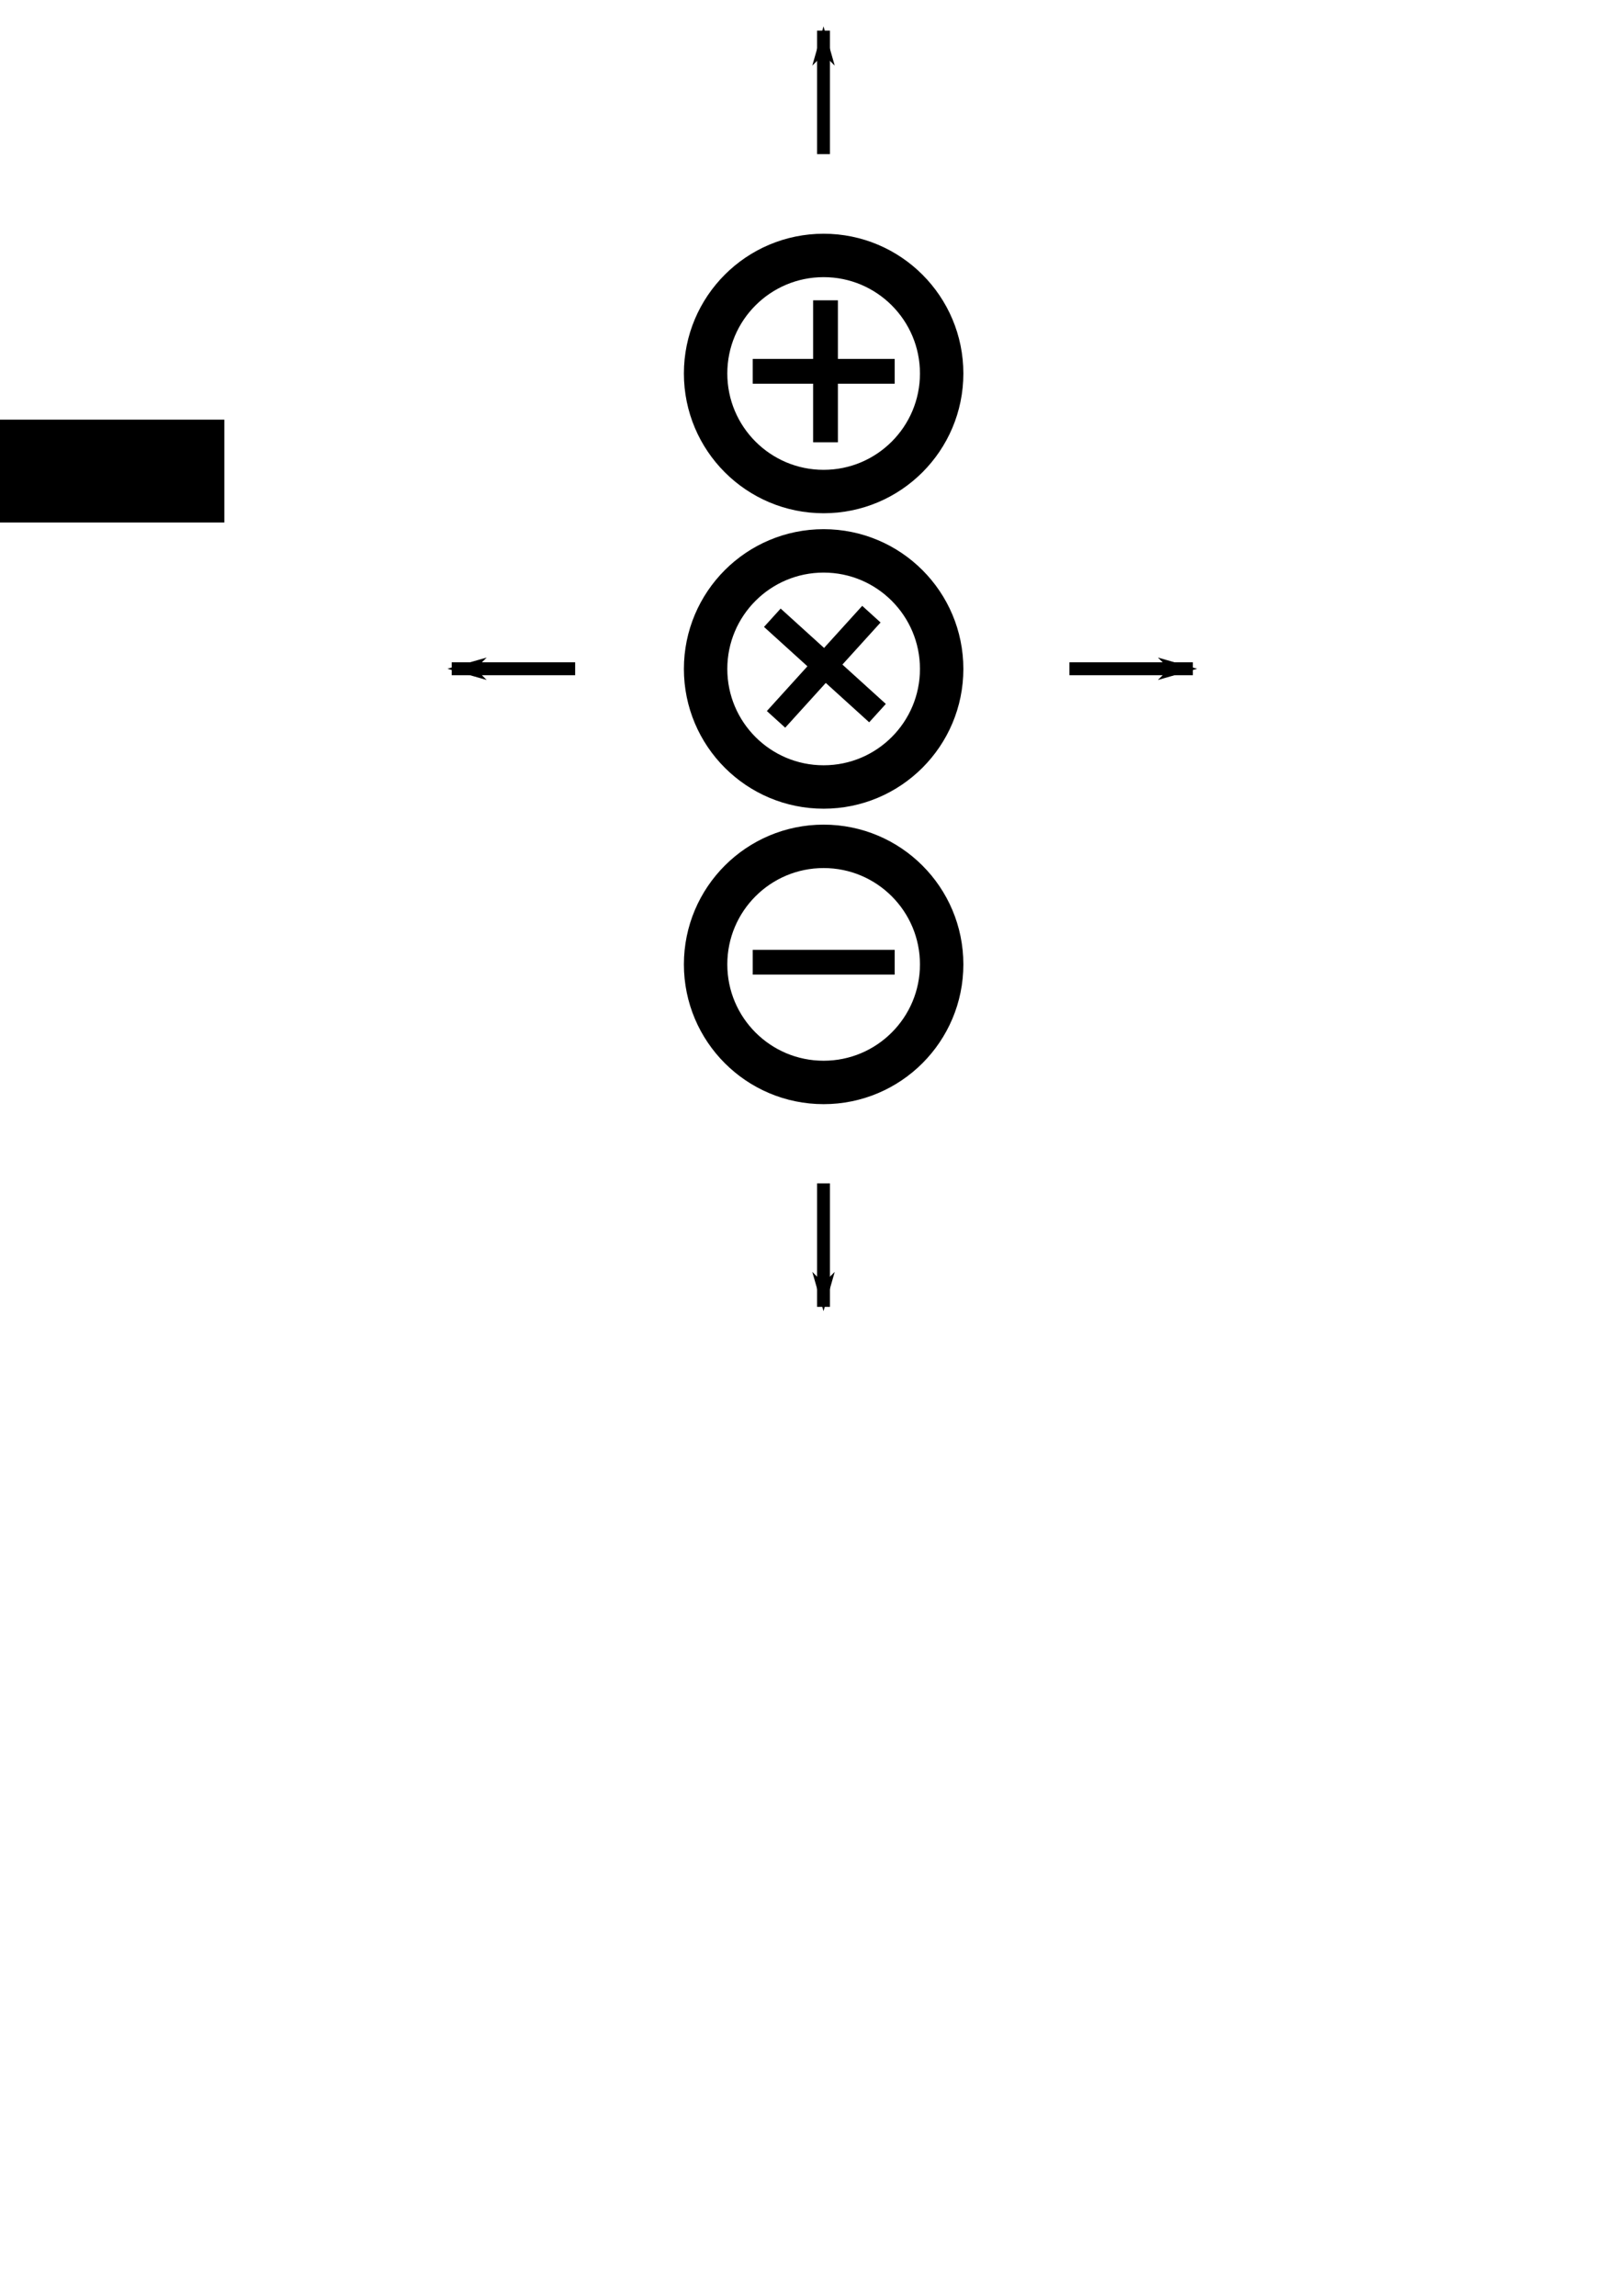 <?xml version="1.0" encoding="UTF-8" standalone="no"?>
<!-- Created with Inkscape (http://www.inkscape.org/) -->

<svg
   xmlns:dc="http://purl.org/dc/elements/1.1/"
   xmlns:cc="http://creativecommons.org/ns#"
   xmlns:rdf="http://www.w3.org/1999/02/22-rdf-syntax-ns#"
   xmlns:svg="http://www.w3.org/2000/svg"
   xmlns="http://www.w3.org/2000/svg"
   xmlns:sodipodi="http://sodipodi.sourceforge.net/DTD/sodipodi-0.dtd"
   xmlns:inkscape="http://www.inkscape.org/namespaces/inkscape"
   width="744.094"
   height="1052.362"
   id="svg2"
   version="1.1"
   inkscape:version="0.48.0 r9654"
   sodipodi:docname="controls.svg">
  <defs
     id="defs4">
    <marker
       inkscape:stockid="Arrow1Lstart"
       orient="auto"
       refY="0.0"
       refX="0.0"
       id="Arrow1Lstart"
       style="overflow:visible">
      <path
         id="path3853"
         d="M 0.0,0.0 L 5.0,-5.0 L -12.5,0.0 L 5.0,5.0 L 0.0,0.0 z "
         style="fill-rule:evenodd;stroke:#000000;stroke-width:1.0pt;marker-start:none"
         transform="scale(0.8) translate(12.5,0)" />
    </marker>
    <marker
       inkscape:stockid="Arrow1Lend"
       orient="auto"
       refY="0.0"
       refX="0.0"
       id="Arrow1Lend"
       style="overflow:visible;">
      <path
         id="path3856"
         d="M 0.0,0.0 L 5.0,-5.0 L -12.5,0.0 L 5.0,5.0 L 0.0,0.0 z "
         style="fill-rule:evenodd;stroke:#000000;stroke-width:1.0pt;marker-start:none;"
         transform="scale(0.8) rotate(180) translate(12.5,0)" />
    </marker>
    <marker
       inkscape:stockid="Arrow1Lend"
       orient="auto"
       refY="0"
       refX="0"
       id="Arrow1Lend-2"
       style="overflow:visible">
      <path
         inkscape:connector-curvature="0"
         id="path3856-5"
         d="M 0,0 5,-5 -12.5,0 5,5 0,0 z"
         style="fill-rule:evenodd;stroke:#000000;stroke-width:1pt;marker-start:none"
         transform="matrix(-0.8,0,0,-0.8,-10,0)" />
    </marker>
    <marker
       inkscape:stockid="Arrow1Lstart"
       orient="auto"
       refY="0"
       refX="0"
       id="Arrow1Lstart-3"
       style="overflow:visible">
      <path
         inkscape:connector-curvature="0"
         id="path3853-7"
         d="M 0,0 5,-5 -12.5,0 5,5 0,0 z"
         style="fill-rule:evenodd;stroke:#000000;stroke-width:1pt;marker-start:none"
         transform="matrix(0.8,0,0,0.8,10,0)" />
    </marker>
    <marker
       inkscape:stockid="Arrow1Lstart"
       orient="auto"
       refY="0"
       refX="0"
       id="Arrow1Lstart-4"
       style="overflow:visible">
      <path
         inkscape:connector-curvature="0"
         id="path3853-1"
         d="M 0,0 5,-5 -12.5,0 5,5 0,0 z"
         style="fill-rule:evenodd;stroke:#000000;stroke-width:1pt;marker-start:none"
         transform="matrix(0.8,0,0,0.8,10,0)" />
    </marker>
  </defs>
  <sodipodi:namedview
     id="base"
     pagecolor="#ffffff"
     bordercolor="#666666"
     borderopacity="1.0"
     inkscape:pageopacity="0.0"
     inkscape:pageshadow="2"
     inkscape:zoom="0.98994949"
     inkscape:cx="309.87494"
     inkscape:cy="794.14668"
     inkscape:document-units="px"
     inkscape:current-layer="layer1"
     showgrid="false"
     inkscape:window-width="1918"
     inkscape:window-height="1166"
     inkscape:window-x="0"
     inkscape:window-y="18"
     inkscape:window-maximized="0" />
  <g
     inkscape:label="Layer 1"
     inkscape:groupmode="layer"
     id="layer1">
    <flowRoot
       xml:space="preserve"
       id="flowRoot3761"
       style="fill:black;stroke:none;stroke-opacity:1;stroke-width:1px;stroke-linejoin:miter;stroke-linecap:butt;fill-opacity:1;font-family:Sans;font-style:normal;font-weight:normal;font-size:40px;line-height:125%;letter-spacing:0px;word-spacing:0px"><flowRegion
         id="flowRegion3763"><rect
           id="rect3765"
           width="268.571"
           height="47.143"
           x="-165.714"
           y="192.362" /></flowRegion><flowPara
         id="flowPara3767"></flowPara></flowRoot>    <g
       id="g4764"
       transform="translate(-133.053,136.384)"
       inkscape:export-filename="/home/jtriley/py-workspace/starcluster/starcluster/templates/web/imgs/zoomout.png"
       inkscape:export-xdpi="9.8373003"
       inkscape:export-ydpi="9.8373003">
      <path
         inkscape:export-ydpi="8.5674028"
         inkscape:export-xdpi="8.5674028"
         inkscape:export-filename="/home/jtriley/py-workspace/starcluster/starcluster/templates/web/imgs/zoomout.png"
         transform="matrix(0.642,0,0,0.642,380.427,117.982)"
         d="m 287.143,292.362 c 0,46.55 -37.736,84.286 -84.286,84.286 -46.55,0 -84.286,-37.736 -84.286,-84.286 0,-46.55 37.736,-84.286 84.286,-84.286 46.55,0 84.286,37.736 84.286,84.286 z"
         sodipodi:ry="84.285713"
         sodipodi:rx="84.285713"
         sodipodi:cy="292.36218"
         sodipodi:cx="202.85715"
         id="path2991"
         style="fill:none;stroke:#000000;stroke-width:31;stroke-linecap:butt;stroke-linejoin:miter;stroke-miterlimit:4;stroke-opacity:1;stroke-dasharray:none"
         sodipodi:type="arc" />
      <path
         inkscape:export-ydpi="8.5674028"
         inkscape:export-xdpi="8.5674028"
         inkscape:export-filename="/home/jtriley/py-workspace/starcluster/starcluster/templates/web/imgs/zoomout.png"
         inkscape:connector-curvature="0"
         id="path3779"
         d="m 478.152,304.68 65.089,0 0,0 0,0"
         style="fill:none;stroke:#000000;stroke-width:11.358;stroke-linecap:butt;stroke-linejoin:miter;stroke-miterlimit:4;stroke-opacity:1;stroke-dasharray:none" />
    </g>
    <g
       id="g4773"
       transform="translate(-2.307,1.151)"
       inkscape:export-filename="/home/jtriley/py-workspace/starcluster/starcluster/templates/web/imgs/zoomin.png"
       inkscape:export-xdpi="9.8373003"
       inkscape:export-ydpi="9.8373003">
      <path
         inkscape:export-ydpi="8.5674028"
         inkscape:export-xdpi="8.5674028"
         inkscape:export-filename="/home/jtriley/py-workspace/starcluster/starcluster/templates/web/imgs/zoomin.gif.png"
         d="m 287.143,292.362 c 0,46.55 -37.736,84.286 -84.286,84.286 -46.55,0 -84.286,-37.736 -84.286,-84.286 0,-46.55 37.736,-84.286 84.286,-84.286 46.55,0 84.286,37.736 84.286,84.286 z"
         sodipodi:ry="84.285713"
         sodipodi:rx="84.285713"
         sodipodi:cy="292.36218"
         sodipodi:cx="202.85715"
         id="path2991-1"
         style="fill:none;stroke:#000000;stroke-width:31;stroke-linecap:butt;stroke-linejoin:miter;stroke-miterlimit:4;stroke-opacity:1;stroke-dasharray:none"
         sodipodi:type="arc"
         transform="matrix(0.642,0,0,0.642,249.681,-17.647)" />
      <path
         inkscape:export-ydpi="8.5674028"
         inkscape:export-xdpi="8.5674028"
         inkscape:export-filename="/home/jtriley/py-workspace/starcluster/starcluster/templates/web/imgs/zoomin.gif.png"
         inkscape:connector-curvature="0"
         id="path3779-1"
         d="m 347.407,169.051 65.089,0 0,0 0,0"
         style="fill:none;stroke:#000000;stroke-width:11.358;stroke-linecap:butt;stroke-linejoin:miter;stroke-miterlimit:4;stroke-opacity:1;stroke-dasharray:none" />
      <path
         inkscape:export-ydpi="8.5674028"
         inkscape:export-xdpi="8.5674028"
         inkscape:export-filename="/home/jtriley/py-workspace/starcluster/starcluster/templates/web/imgs/zoomin.gif.png"
         inkscape:connector-curvature="0"
         id="path3779-1-5"
         d="m 380.776,136.507 0,65.089 0,0 0,0"
         style="fill:none;stroke:#000000;stroke-width:11.358;stroke-linecap:butt;stroke-linejoin:miter;stroke-miterlimit:4;stroke-opacity:1;stroke-dasharray:none" />
    </g>
    <path
       style="fill:none;stroke:#000000;stroke-width:5.908;stroke-linecap:butt;stroke-linejoin:miter;stroke-miterlimit:4;stroke-opacity:1;stroke-dasharray:none;stroke-dashoffset:0;marker-end:url(#Arrow1Lend)"
       d="m 490.299,306.55 56.598,0 0,0 0,0"
       id="path3779-13"
       inkscape:connector-curvature="0"
       inkscape:export-filename="/home/jtriley/py-workspace/starcluster/starcluster/templates/web/imgs/arrow-right.png"
       inkscape:export-xdpi="12.187114"
       inkscape:export-ydpi="12.187114"
       sodipodi:nodetypes="cccc" />
    <path
       style="fill:none;stroke:#000000;stroke-width:5.908;stroke-linecap:butt;stroke-linejoin:miter;stroke-miterlimit:4;stroke-opacity:1;stroke-dasharray:none;stroke-dashoffset:0;marker-start:url(#Arrow1Lstart);marker-end:none"
       d="m 377.552,14.058 0,56.598 0,0 0,0"
       id="path3779-13-4"
       inkscape:connector-curvature="0"
       inkscape:export-filename="/home/jtriley/py-workspace/starcluster/starcluster/templates/web/imgs/arrow-up.png"
       inkscape:export-xdpi="12.187119"
       inkscape:export-ydpi="12.187119"
       sodipodi:nodetypes="cccc" />
    <path
       style="fill:none;stroke:#000000;stroke-width:5.908;stroke-linecap:butt;stroke-linejoin:miter;stroke-miterlimit:4;stroke-opacity:1;stroke-dasharray:none;stroke-dashoffset:0;marker-start:url(#Arrow1Lstart);marker-end:none"
       d="m 377.552,599.042 0,-56.598 0,0 0,0"
       id="path3779-13-4-3"
       inkscape:connector-curvature="0"
       inkscape:export-filename="/home/jtriley/py-workspace/starcluster/starcluster/templates/web/imgs/arrow-down.png"
       inkscape:export-xdpi="12.187119"
       inkscape:export-ydpi="12.187119"
       sodipodi:nodetypes="cccc" />
    <path
       style="fill:none;stroke:#000000;stroke-width:5.908;stroke-linecap:butt;stroke-linejoin:miter;stroke-miterlimit:4;stroke-opacity:1;stroke-dasharray:none;stroke-dashoffset:0;marker-start:url(#Arrow1Lstart);marker-end:none"
       d="m 207.091,306.55 56.598,0 0,0 0,0"
       id="path3779-13-4-3-0"
       inkscape:connector-curvature="0"
       inkscape:export-filename="/home/jtriley/py-workspace/starcluster/starcluster/templates/web/imgs/arrow-left.png"
       inkscape:export-xdpi="12.152396"
       inkscape:export-ydpi="12.152396"
       sodipodi:nodetypes="cccc" />
    <g
       id="g4768"
       transform="translate(0.382,1.722)"
       inkscape:export-filename="/home/jtriley/py-workspace/starcluster/starcluster/templates/web/imgs/reset.png"
       inkscape:export-xdpi="9.8373003"
       inkscape:export-ydpi="9.8373003">
      <path
         inkscape:export-ydpi="8.5674028"
         inkscape:export-xdpi="8.5674028"
         inkscape:export-filename="/home/jtriley/py-workspace/starcluster/starcluster/templates/web/imgs/zoomin.gif.png"
         d="m 287.143,292.362 c 0,46.55 -37.736,84.286 -84.286,84.286 -46.55,0 -84.286,-37.736 -84.286,-84.286 0,-46.55 37.736,-84.286 84.286,-84.286 46.55,0 84.286,37.736 84.286,84.286 z"
         sodipodi:ry="84.285713"
         sodipodi:rx="84.285713"
         sodipodi:cy="292.36218"
         sodipodi:cx="202.85715"
         id="path2991-1-8"
         style="fill:none;stroke:#000000;stroke-width:31;stroke-linecap:butt;stroke-linejoin:miter;stroke-miterlimit:4;stroke-opacity:1;stroke-dasharray:none"
         sodipodi:type="arc"
         transform="matrix(0.642,0,0,0.642,246.992,117.212)" />
      <path
         inkscape:export-ydpi="8.5674028"
         inkscape:export-xdpi="8.5674028"
         inkscape:export-filename="/home/jtriley/py-workspace/starcluster/starcluster/templates/web/imgs/zoomin.gif.png"
         inkscape:connector-curvature="0"
         id="path3779-1-6"
         d="m 355.403,328.022 43.719,-48.221 0,0 0,0"
         style="fill:none;stroke:#000000;stroke-width:11.358;stroke-linecap:butt;stroke-linejoin:miter;stroke-miterlimit:4;stroke-opacity:1;stroke-dasharray:none" />
      <path
         inkscape:export-ydpi="8.5674028"
         inkscape:export-xdpi="8.5674028"
         inkscape:export-filename="/home/jtriley/py-workspace/starcluster/starcluster/templates/web/imgs/zoomin.gif.png"
         inkscape:connector-curvature="0"
         id="path3779-1-5-0"
         d="m 353.706,281.441 48.221,43.719 0,0 0,0"
         style="fill:none;stroke:#000000;stroke-width:11.358;stroke-linecap:butt;stroke-linejoin:miter;stroke-miterlimit:4;stroke-opacity:1;stroke-dasharray:none" />
    </g>
    <rect
       style="fill:none;stroke-width:9.121;stroke-miterlimit:4;stroke-dasharray:none;stroke-dashoffset:0"
       id="rect4835"
       width="418.203"
       height="671.751"
       x="138.391"
       y="-53.755" />
  </g>
</svg>
